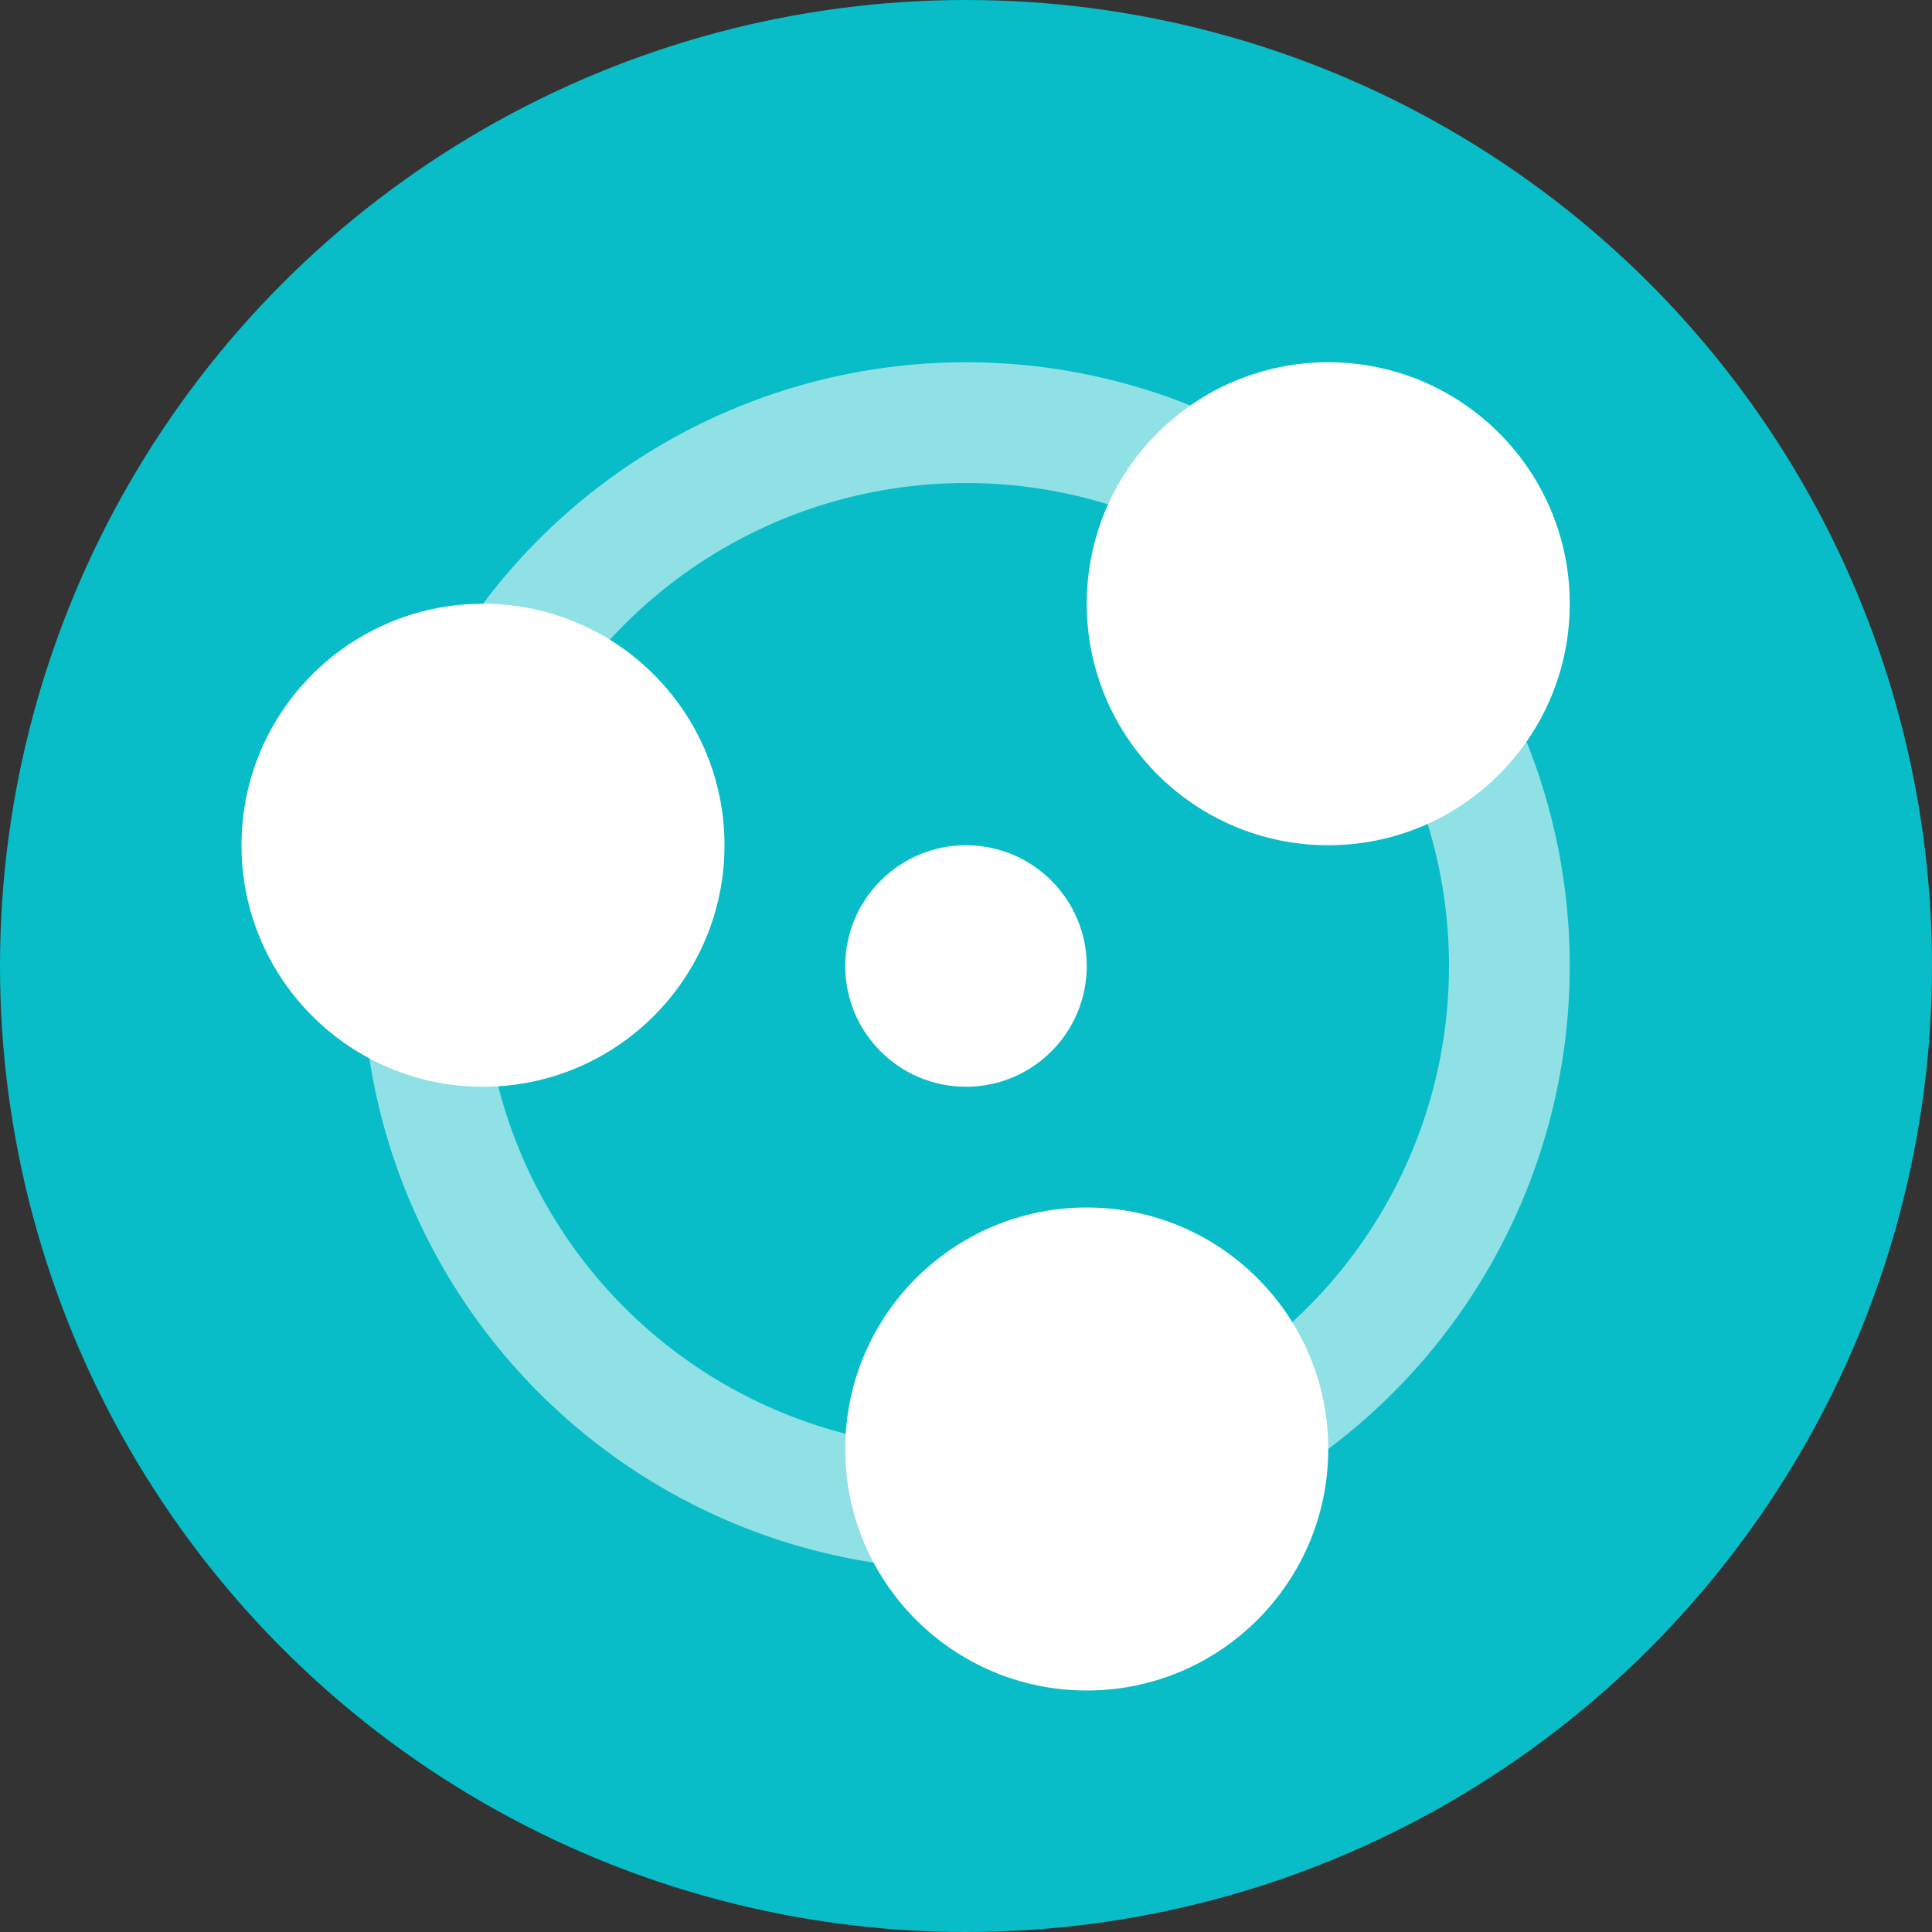 <svg xmlns="http://www.w3.org/2000/svg" width="16" height="16" version="1.1">
 <rect width="100%" height="100%" fill="#333333" stroke="none"/>
 <circle style="fill:#08bdc7" cx="8" cy="8" r="8"/>
 <circle style="fill:none;stroke:#90e1e6" cx="8" cy="8" r="4.5"/>
 <circle style="fill:#ffffff" cx="4" cy="7" r="2"/>
 <circle style="fill:#ffffff" cx="11" cy="5" r="2"/>
 <circle style="fill:#ffffff" cx="9" cy="12" r="2"/>
 <circle style="fill:#ffffff" cx="8" cy="8" r="1"/>
</svg>
